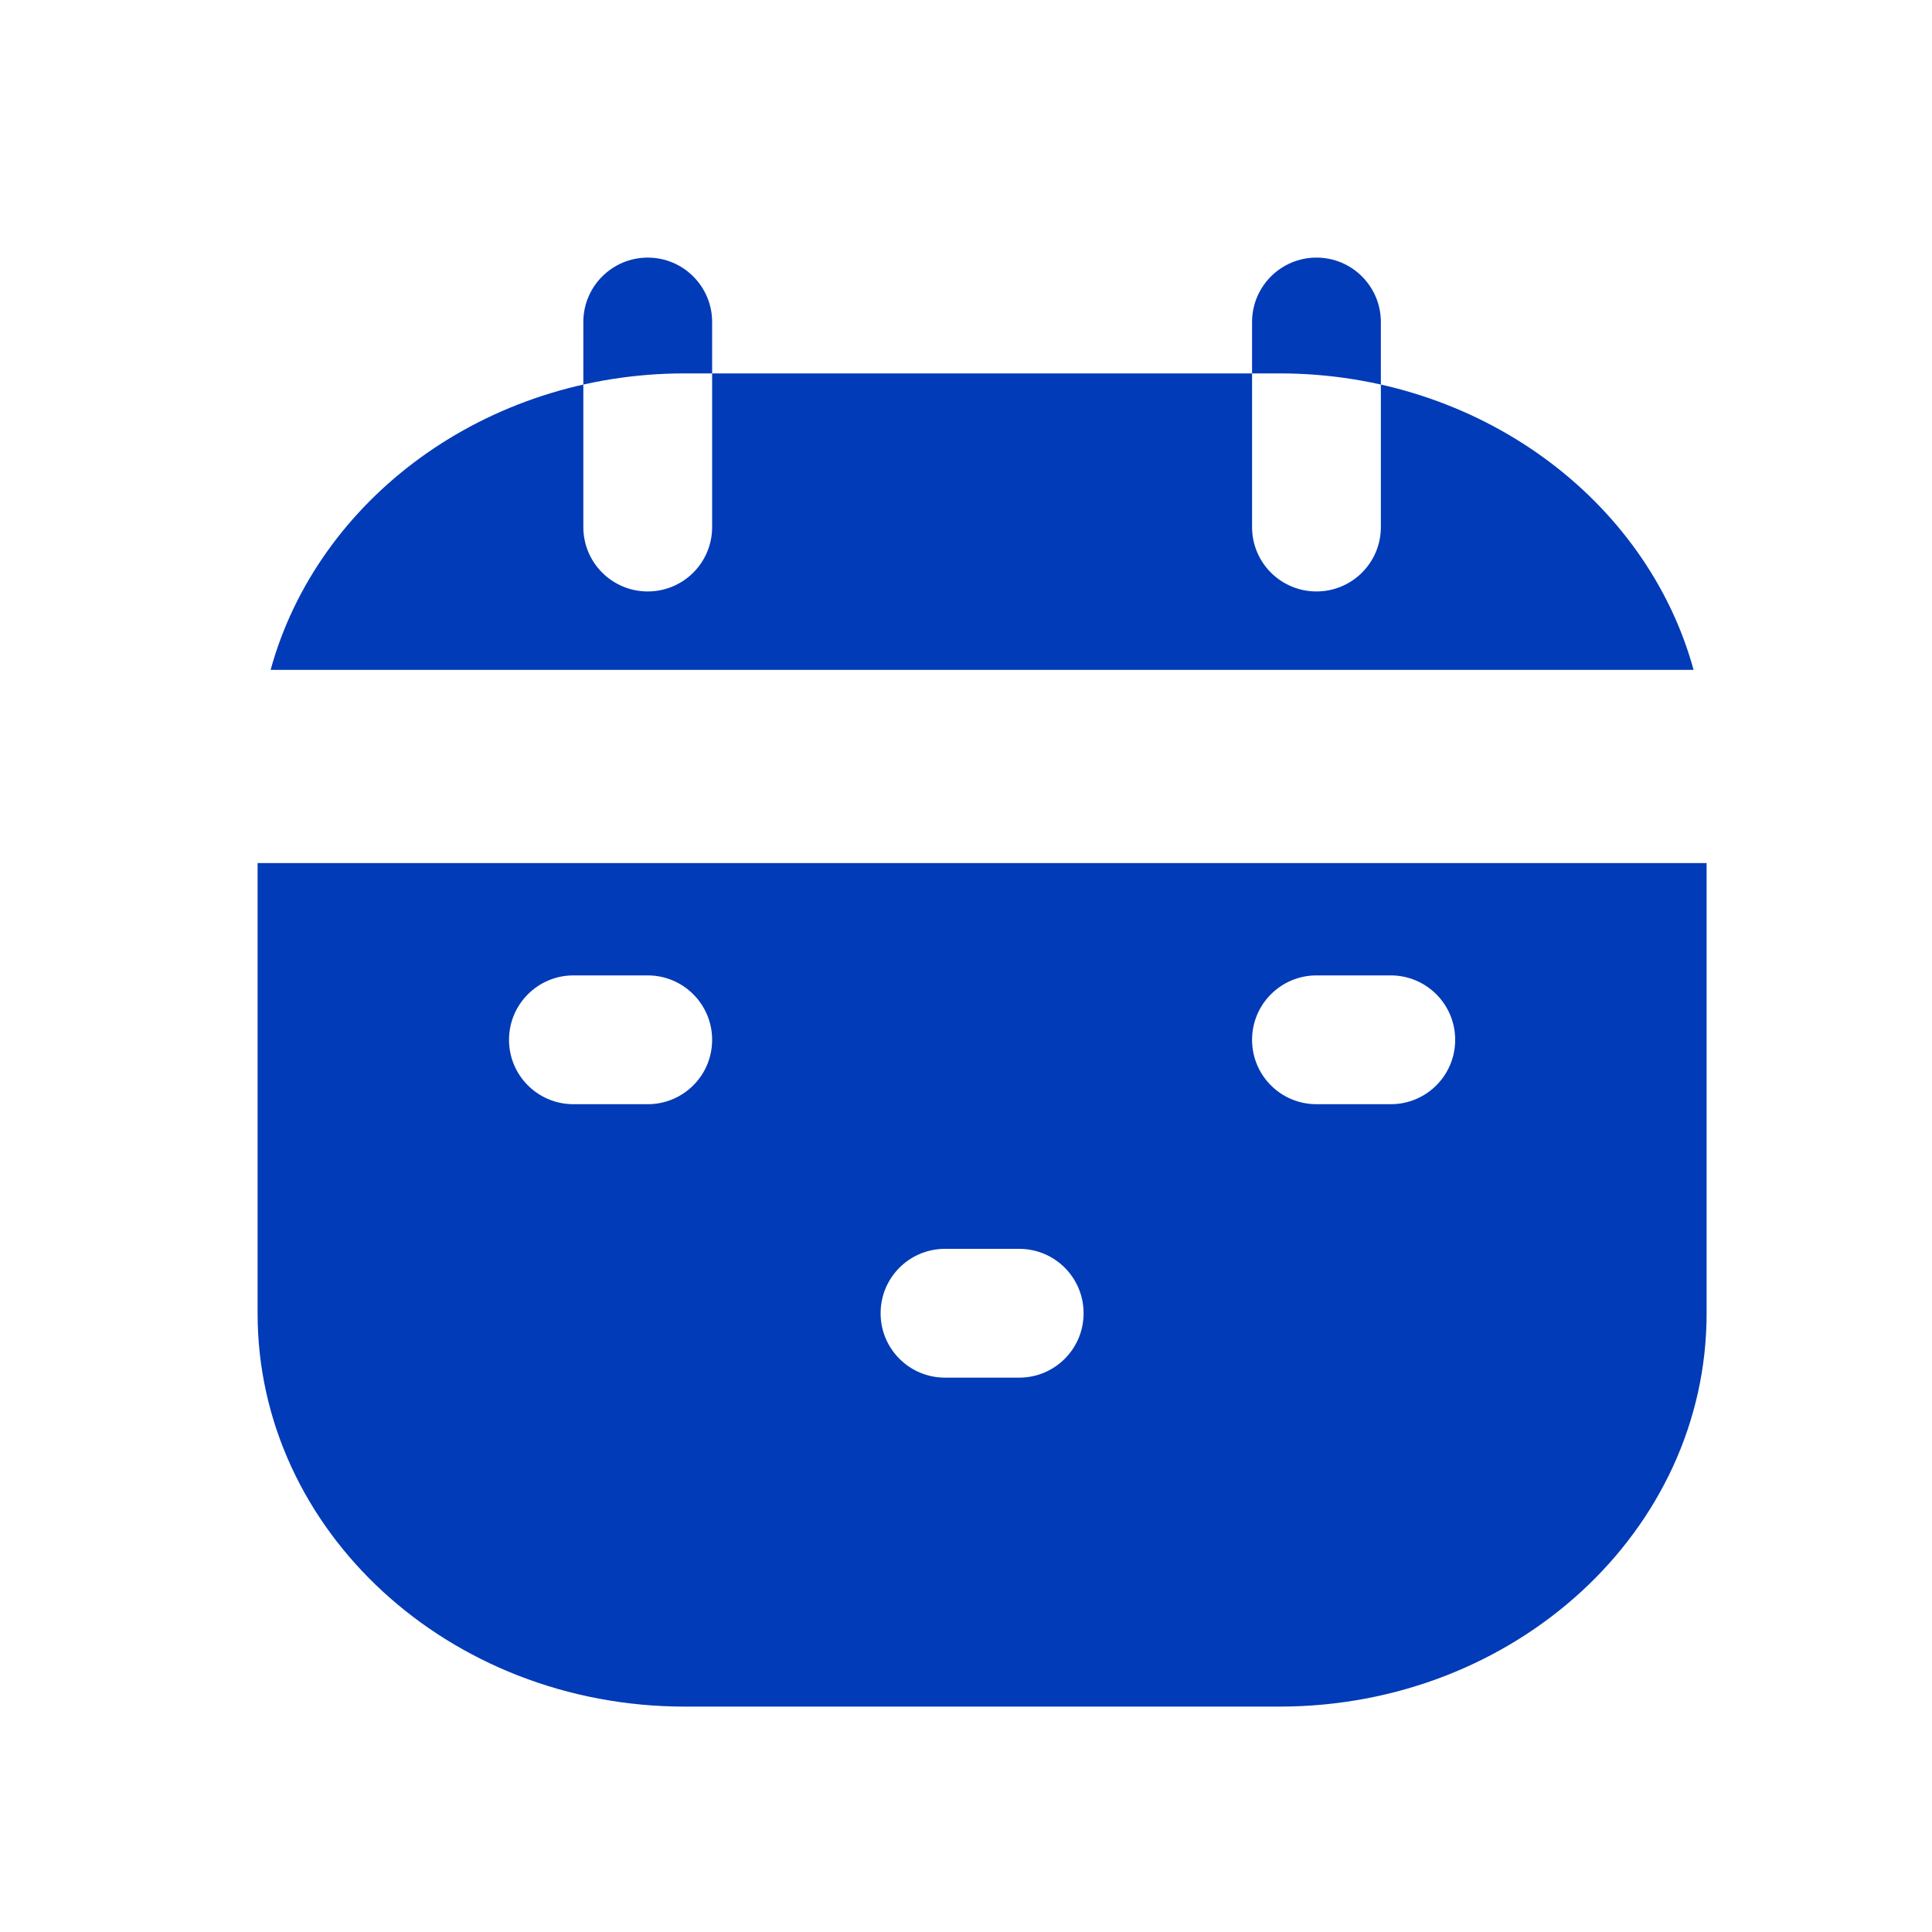 <svg width="15" height="15" viewBox="0 0 15 15" fill="none" xmlns="http://www.w3.org/2000/svg">
<path fillRule="evenodd" clipRule="evenodd" d="M2.101 5.201C2.464 3.878 3.767 2.899 5.317 2.899H9.933C11.483 2.899 12.786 3.878 13.149 5.201H2.101ZM2 6.701V10.198C2 11.883 3.485 13.25 5.317 13.25H9.933C11.765 13.25 13.25 11.883 13.25 10.198V6.701H2ZM4.452 8.573C4.176 8.573 3.952 8.35 3.952 8.073C3.952 7.797 4.176 7.573 4.452 7.573H5.029C5.305 7.573 5.529 7.797 5.529 8.073C5.529 8.35 5.305 8.573 5.029 8.573H4.452ZM6.837 8.073C6.837 8.35 7.06 8.573 7.337 8.573H7.913C8.19 8.573 8.413 8.35 8.413 8.073C8.413 7.797 8.19 7.573 7.913 7.573H7.337C7.06 7.573 6.837 7.797 6.837 8.073ZM10.221 8.573C9.945 8.573 9.721 8.35 9.721 8.073C9.721 7.797 9.945 7.573 10.221 7.573H10.798C11.074 7.573 11.298 7.797 11.298 8.073C11.298 8.35 11.074 8.573 10.798 8.573H10.221ZM3.952 10.196C3.952 10.472 4.176 10.696 4.452 10.696H5.029C5.305 10.696 5.529 10.472 5.529 10.196C5.529 9.92 5.305 9.696 5.029 9.696H4.452C4.176 9.696 3.952 9.92 3.952 10.196ZM7.337 10.696C7.06 10.696 6.837 10.472 6.837 10.196C6.837 9.92 7.06 9.696 7.337 9.696H7.913C8.19 9.696 8.413 9.92 8.413 10.196C8.413 10.472 8.19 10.696 7.913 10.696H7.337ZM9.721 10.196C9.721 10.472 9.945 10.696 10.221 10.696H10.798C11.074 10.696 11.298 10.472 11.298 10.196C11.298 9.92 11.074 9.696 10.798 9.696H10.221C9.945 9.696 9.721 9.92 9.721 10.196ZM10.221 2C9.945 2 9.721 2.224 9.721 2.5V4.092C9.721 4.369 9.945 4.592 10.221 4.592C10.497 4.592 10.721 4.369 10.721 4.092V2.5C10.721 2.224 10.497 2 10.221 2ZM5.029 2C4.753 2 4.529 2.224 4.529 2.5V4.092C4.529 4.369 4.753 4.592 5.029 4.592C5.305 4.592 5.529 4.369 5.529 4.092L5.529 2.5C5.529 2.224 5.305 2 5.029 2Z" fill="#013BB7"/>
</svg>
